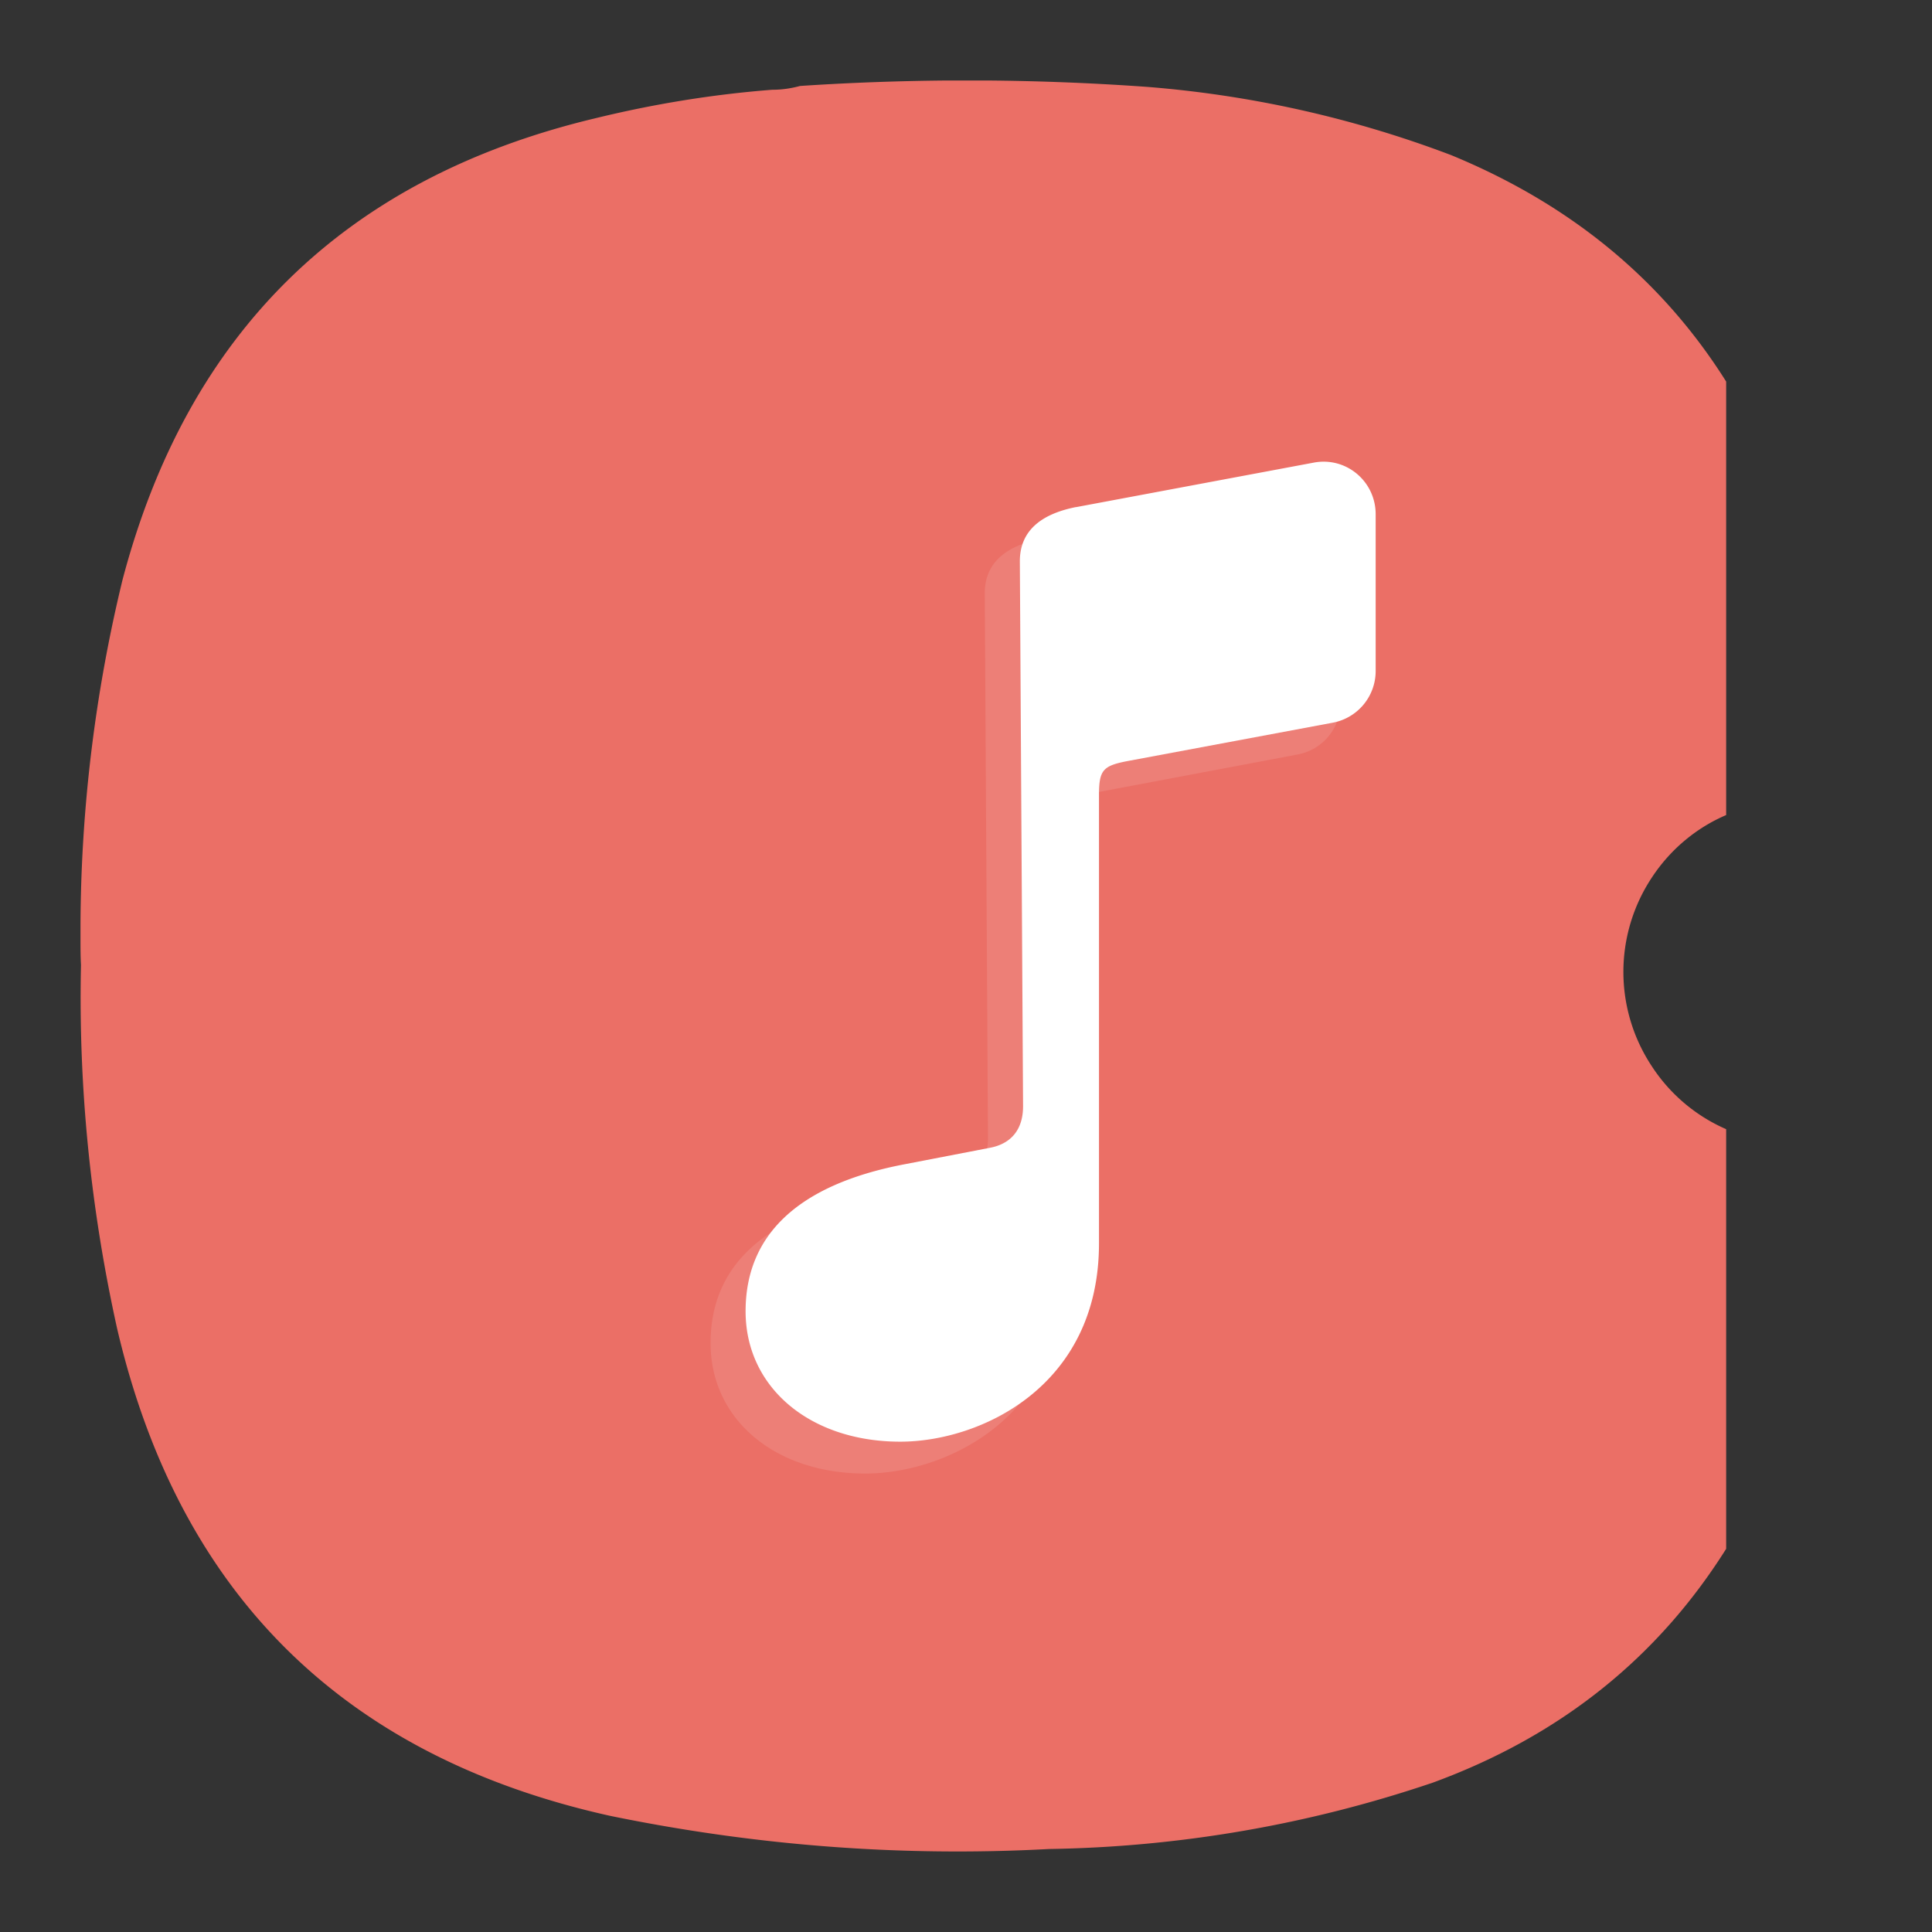 <svg xmlns="http://www.w3.org/2000/svg" width="24" height="24" fill="none"><rect width="100%" height="100%" fill="#333333" stroke="none"/><g style="stroke-width:.76"><g fill="#fff" style="fill:none;stroke-width:.76"><path d="M-21.902 6.835a7.98 7.98 0 0 0-8-8 7.98 7.98 0 0 0-8 8 7.98 7.98 0 0 0 8 8 7.98 7.98 0 0 0 8-8zm-5.074 0a2.913 2.913 0 0 1-2.926 2.928 2.913 2.913 0 0 1-2.93-2.928c0-1.61 1.188-2.926 2.928-2.926s2.928 1.348 2.928 2.926z" opacity=".75" style="stroke-width:.76" transform="matrix(1.21 0 0 1.21 49.17 3.82)"/><path d="M-29.903 2.833a4.002 4.002 0 1 0 .002 8.004 4.002 4.002 0 0 0-.002-8.004zm0 2a2.002 2.002 0 1 1 .001 4.004 2.002 2.002 0 0 1-.003-4.004z" opacity=".35" style="stroke-width:.76" transform="matrix(1.21 0 0 1.21 49.17 3.82)"/></g></g><path d="M11.776 1c-.61.005-1.224.027-1.838.068-.11.03-.224.047-.344.047-.74.057-1.474.177-2.198.354-3.104.74-5.062 2.651-5.874 5.734A18.461 18.461 0 0 0 1 11.469v.187c0 .115 0 .224.006.333-.033 1.522.12 3.027.448 4.511.77 3.303 2.817 5.323 6.125 6.057 1.801.37 3.619.511 5.452.412a15.591 15.591 0 0 0 4.767-.824c1.577-.577 2.79-1.546 3.645-2.905v-5.213a2.104 2.104 0 0 1-.927-.787 2.121 2.121 0 0 1 0-2.333c.224-.344.547-.62.927-.782V4.74c-.797-1.267-1.937-2.204-3.416-2.813a13.68 13.68 0 0 0-3.781-.848 31.33 31.33 0 0 0-2-.079z" style="fill:#eb6f66;fill-opacity:1;fill-rule:evenodd;stroke:none;stroke-width:1.333"/><g style="opacity:.35;stroke-width:.76"><g style="stroke-width:.76"><g fill="#fff" style="fill:none;stroke-width:.76"><path d="M-21.902 6.835a7.98 7.98 0 0 0-8-8 7.98 7.98 0 0 0-8 8 7.98 7.98 0 0 0 8 8 7.98 7.98 0 0 0 8-8zm-5.074 0a2.913 2.913 0 0 1-2.926 2.928 2.913 2.913 0 0 1-2.93-2.928c0-1.61 1.188-2.926 2.928-2.926s2.928 1.348 2.928 2.926z" opacity=".75" style="stroke-width:.76" transform="matrix(1.21 0 0 1.21 49.17 3.82)"/><path d="M-29.903 2.833a4.002 4.002 0 1 0 .002 8.004 4.002 4.002 0 0 0-.002-8.004zm0 2a2.002 2.002 0 1 1 .001 4.004 2.002 2.002 0 0 1-.003-4.004z" opacity=".35" style="stroke-width:.76" transform="matrix(1.21 0 0 1.21 49.17 3.82)"/></g></g></g><path fill="#000" fill-opacity=".875" fill-rule="evenodd" d="m12.93 6.693 2.951-.551a.652.652 0 0 1 .772.641v1.949a.652.652 0 0 1-.531.64l-2.556.482c-.298.054-.351.11-.351.414v5.571c0 1.79-1.485 2.466-2.466 2.466-1.12 0-1.922-.67-1.922-1.62 0-.931.63-1.57 1.982-1.826l1.054-.207c.271-.049.41-.232.41-.512l-.04-6.77c0-.366.246-.585.697-.677z" clip-rule="evenodd" opacity=".125" style="fill:#fff;stroke-width:1.15"/><path d="m13.366 6.3 2.953-.553c.401-.077.77.23.77.642v1.948a.653.653 0 0 1-.53.64l-2.557.478c-.298.058-.35.11-.35.418v5.573c0 1.787-1.484 2.463-2.468 2.463-1.12 0-1.922-.672-1.922-1.62 0-.932.63-1.572 1.985-1.828l1.052-.203c.27-.052.41-.235.41-.516l-.04-6.77c0-.365.245-.583.697-.673z" style="fill:#fff;fill-opacity:1;fill-rule:evenodd;stroke:none;stroke-width:1.333"/></svg>